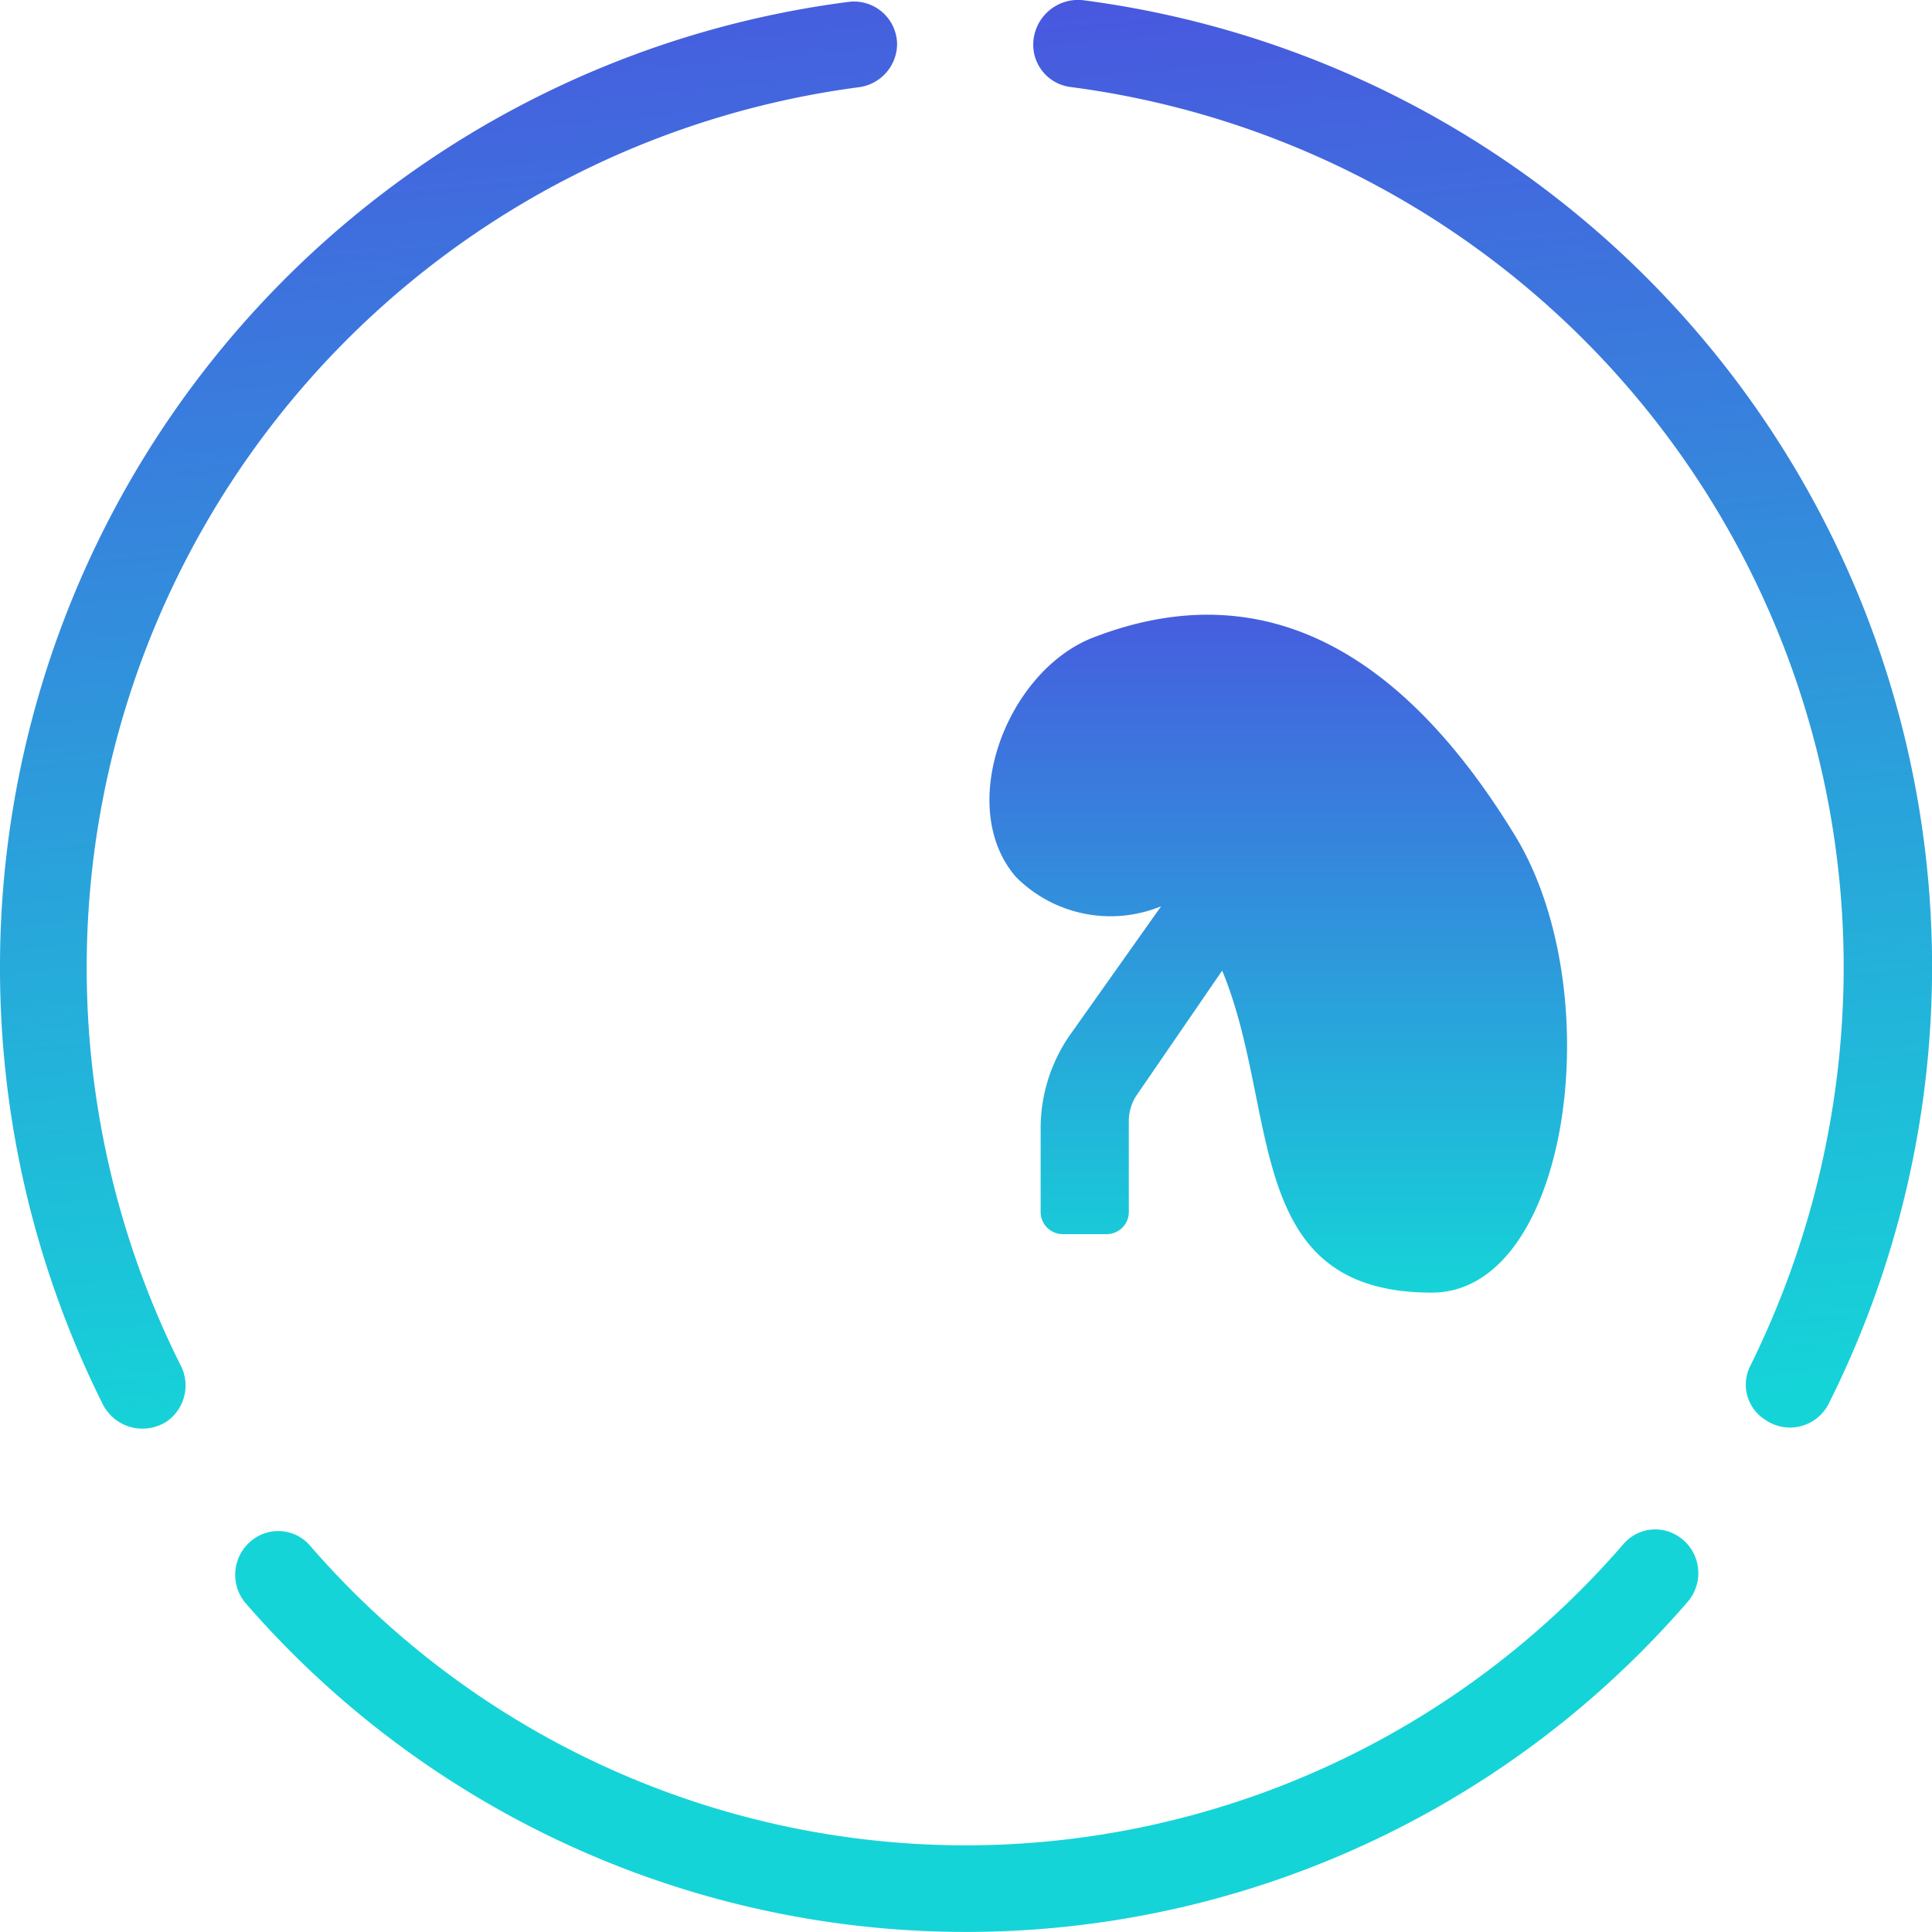 <svg xmlns="http://www.w3.org/2000/svg" xmlns:xlink="http://www.w3.org/1999/xlink" width="66" height="66" viewBox="0 0 66 66">
  <defs>
    <linearGradient id="linear-gradient" x1="-0.128" y1="-0.014" x2="-0.068" y2="1.02" gradientUnits="objectBoundingBox">
      <stop offset="0" stop-color="#4a54df"/>
      <stop offset="1" stop-color="#15d4d8"/>
    </linearGradient>
    <linearGradient id="linear-gradient-3" x1="0.5" y1="0" x2="0.5" y2="1" xlink:href="#linear-gradient"/>
  </defs>
  <g id="KIDNEYS" transform="translate(-1169 -195)">
    <g id="Grupo_10328" data-name="Grupo 10328">
      <g id="Grupo_10087" data-name="Grupo 10087" transform="translate(1169 195)">
        <g id="Grupo_301" data-name="Grupo 301" transform="translate(0 0)">
          <g id="Grupo_299" data-name="Grupo 299" transform="translate(0 0)">
            <path id="XMLID_17_" d="M0,33.086A33.365,33.365,0,0,0,3.523,48.018a1.521,1.521,0,0,0,2.181.559h0a1.5,1.5,0,0,0,.5-1.846A30.341,30.341,0,0,1,29.36,3a1.5,1.5,0,0,0,1.286-1.454h0A1.472,1.472,0,0,0,28.969.09,33.237,33.237,0,0,0,0,33.086Z" transform="translate(0 -0.023)" fill="url(#linear-gradient)"/>
            <path id="XMLID_16_" d="M64.3,1.5h0a1.455,1.455,0,0,0,1.286,1.454,30.327,30.327,0,0,1,26.4,30.087A30.758,30.758,0,0,1,88.8,46.632a1.417,1.417,0,0,0,.5,1.846h0a1.481,1.481,0,0,0,2.181-.559A33.3,33.3,0,0,0,66.034-.009,1.533,1.533,0,0,0,64.3,1.5Z" transform="translate(-29.003 0.02)" fill="url(#linear-gradient)"/>
            <path id="XMLID_15_" d="M39.333,104.9A29.656,29.656,0,0,1,16.924,94.662a1.435,1.435,0,0,0-1.932-.224h0a1.5,1.5,0,0,0-.276,2.181A32.581,32.581,0,0,0,64,96.563a1.5,1.5,0,0,0-.276-2.181h0a1.435,1.435,0,0,0-1.932.224A29.719,29.719,0,0,1,39.333,104.9Z" transform="translate(-6.332 -41.86)" fill="#15d4d8"/>
          </g>
        </g>
      </g>
    </g>
    <g id="kidneys-2" data-name="kidneys" transform="translate(1181 147.789)">
      <path id="Caminho_10312" data-name="Caminho 10312" d="M179.863,75.751c-3.272-5.354-7.9-9.272-14.4-6.764-2.963,1.144-4.727,5.788-2.645,8.184a4.557,4.557,0,0,0,4.957,1l-3.091,4.365a5.569,5.569,0,0,0-1.024,3.219v2.86a.756.756,0,0,0,.756.756h1.5a.756.756,0,0,0,.756-.756v-3.11a1.576,1.576,0,0,1,.276-.892l2.913-4.244c1.986,4.774.664,11,7.155,11C181.729,91.375,183.135,81.105,179.863,75.751Z" transform="translate(-140.11)" fill="url(#linear-gradient-3)"/>
      <path id="Caminho_10313" data-name="Caminho 10313" d="M16.18,68.987c-6.5-2.508-11.128,1.41-14.4,6.764S-.085,91.375,4.621,91.375c6.492,0,5.169-6.23,7.155-11l2.912,4.244a1.576,1.576,0,0,1,.276.892v3.11a.756.756,0,0,0,.756.756h1.5a.756.756,0,0,0,.756-.756v-2.86a5.569,5.569,0,0,0-1.024-3.219l-3.091-4.365a4.557,4.557,0,0,0,4.957-1C20.907,74.775,19.143,70.131,16.18,68.987Zm-11.2,7.478a1,1,0,1,1,1-1A1,1,0,0,1,4.975,76.465Zm2.449-2.626a1.01,1.01,0,0,1-1.621-1.2c2.062-2.776,5.8-3.036,5.959-3.046a1.01,1.01,0,0,1,.126,2.016A6.738,6.738,0,0,0,7.424,73.839Z" transform="translate(0 0)" fill="url(#linear-gradient-3)"/>
    </g>
  </g>
</svg>

